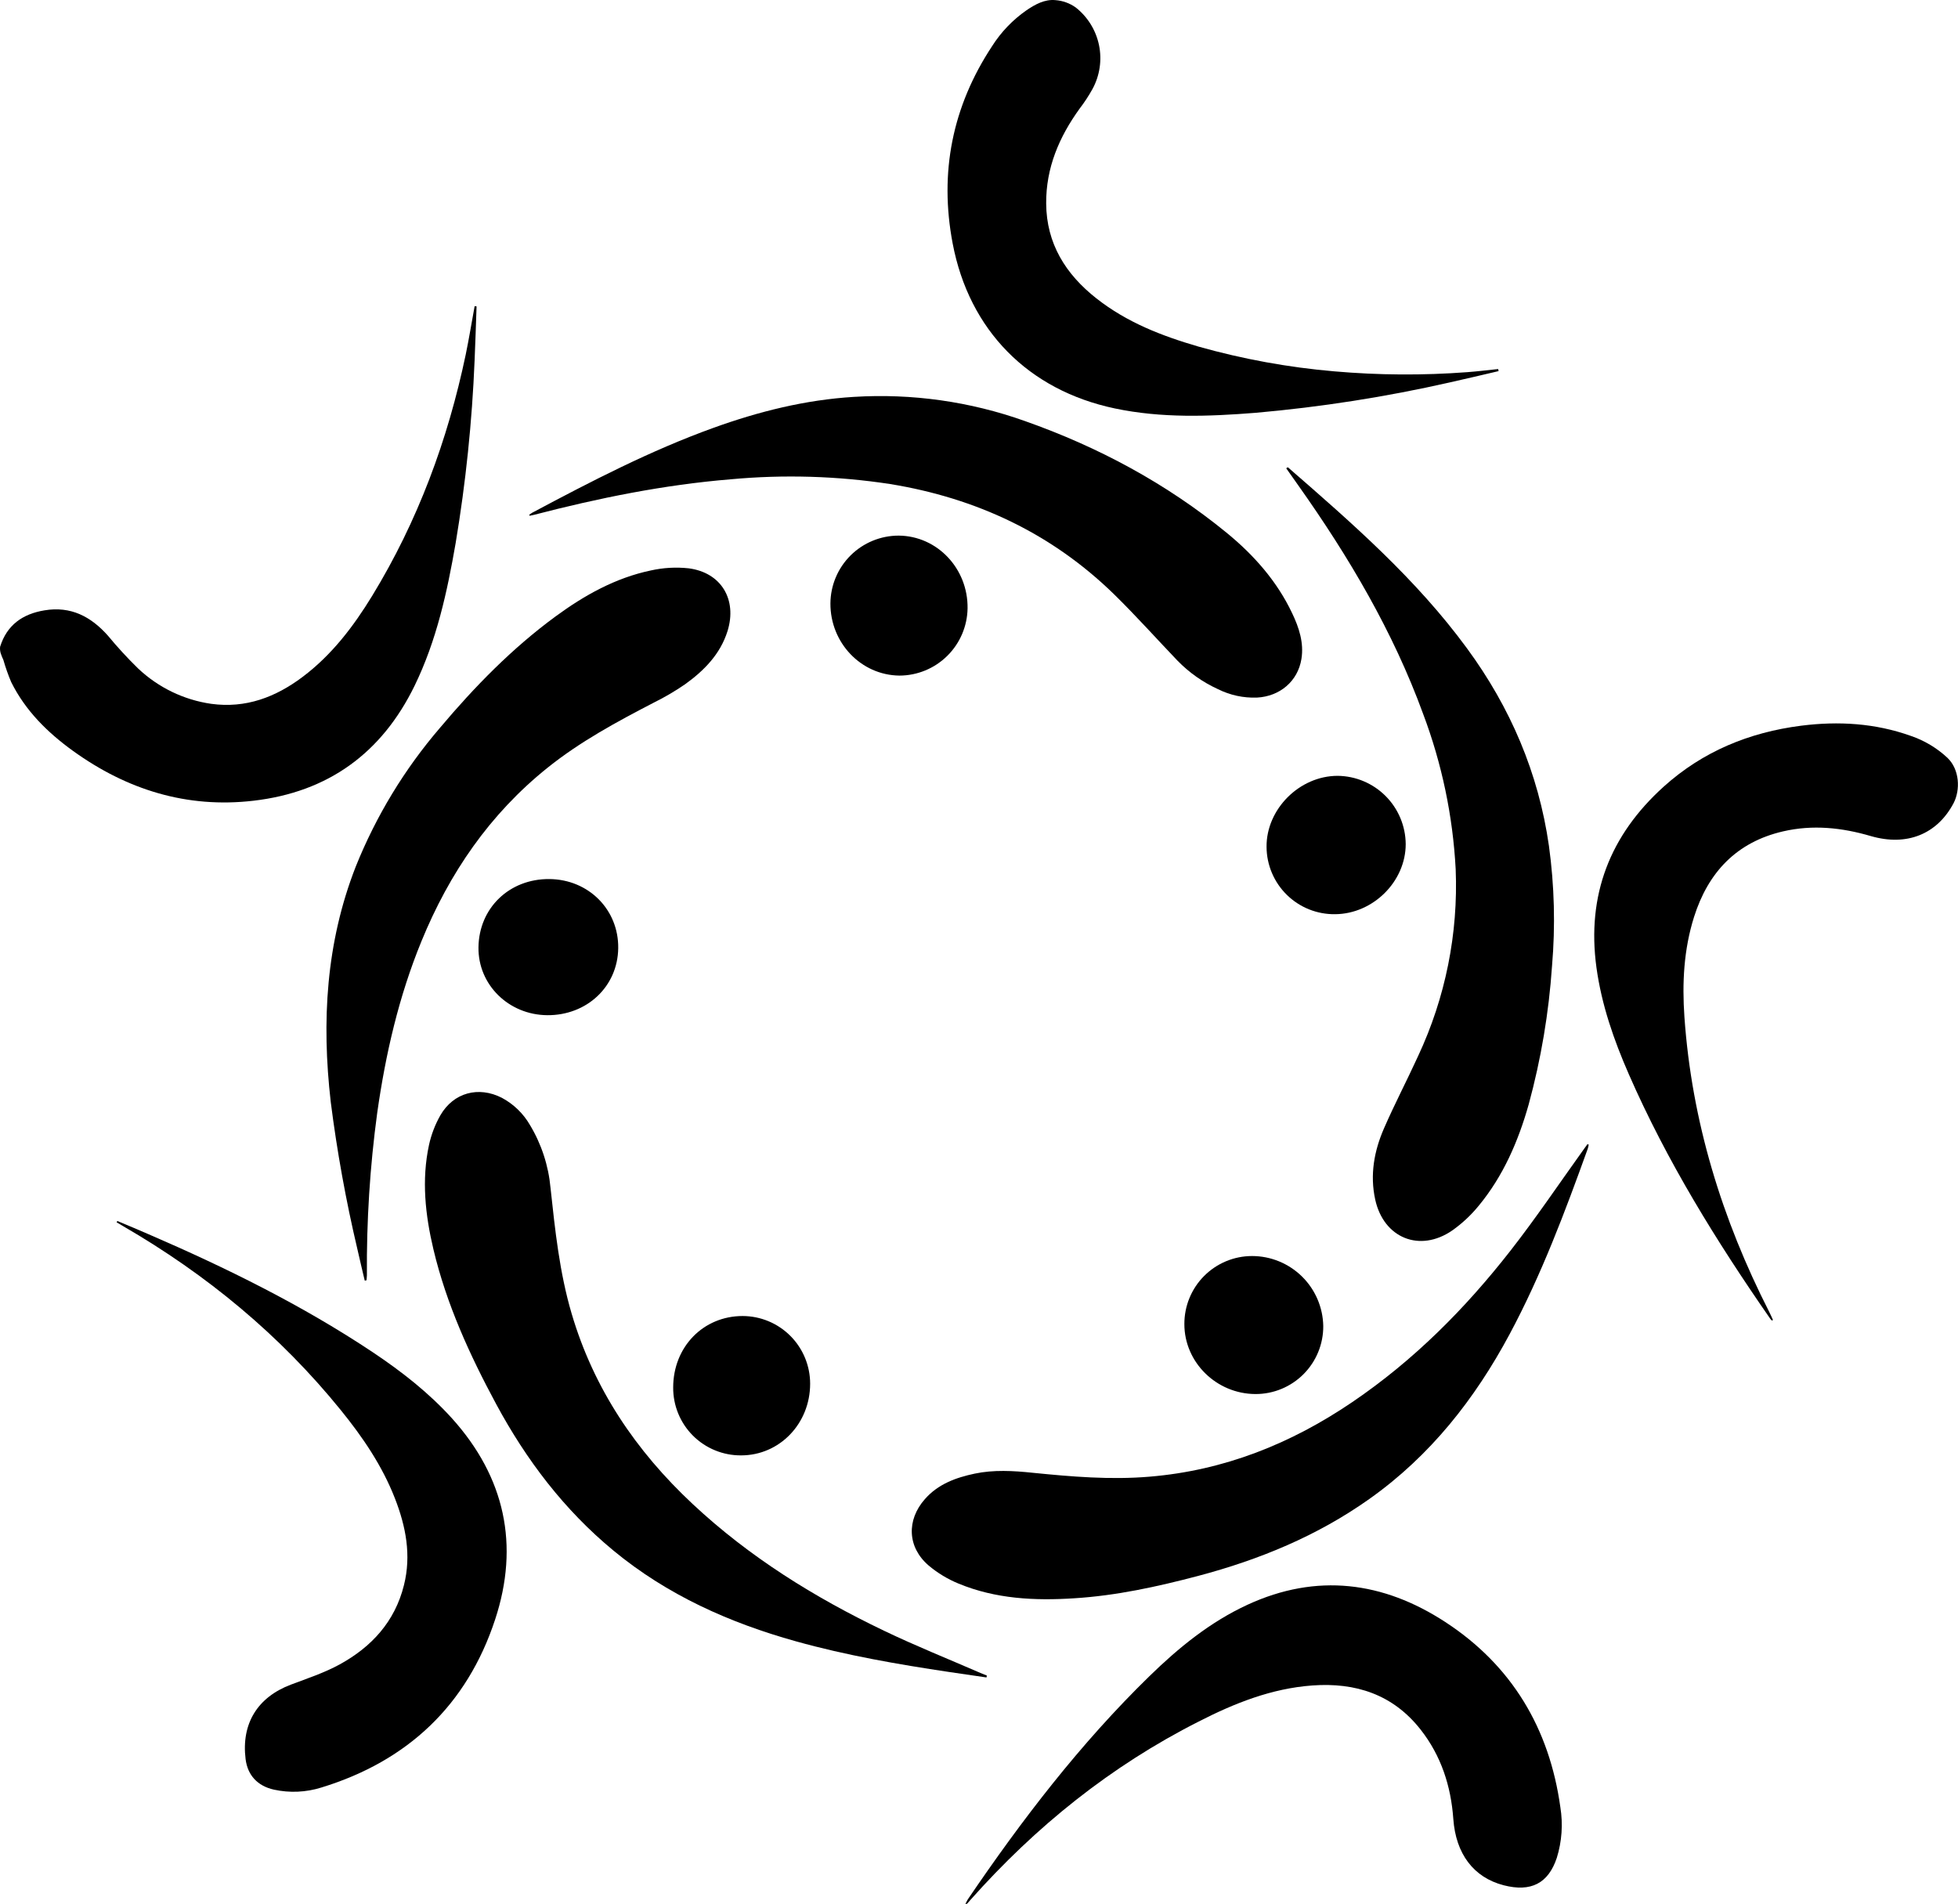 <svg width="3155" height="3068" viewBox="0 0 3155 3068" fill="none" xmlns="http://www.w3.org/2000/svg">
<path d="M587.706 2063.46C583.734 2046.51 579.655 2029.62 575.841 2012.61C557.382 1934.39 543.06 1855.25 532.935 1775.51C518.05 1646.05 525.201 1518.93 573.298 1396.19C606.012 1314.71 651.896 1239.15 709.115 1172.55C764.84 1106.39 825.121 1044.68 895.042 993.35C941.604 959.184 991.767 931.109 1048.66 919.191C1068.72 914.693 1089.39 913.53 1109.84 915.748C1162.23 922.634 1188.13 966.123 1172.24 1017.03C1160.58 1054.11 1134.47 1080.59 1103.96 1102.52C1087.84 1113.62 1070.93 1123.53 1053.37 1132.19C993.833 1163.07 934.929 1194.85 882.329 1237.02C789.101 1311.76 724.053 1406.84 679.134 1516.54C642.69 1605.43 621.29 1698.23 607.835 1793.05C596.08 1879.89 590.521 1967.46 591.202 2055.09C591.202 2057.74 590.726 2060.39 590.461 2062.99L587.706 2063.46Z" fill="black"/>
<path d="M1589.59 2702.88C1569.68 2699.96 1549.71 2697.1 1529.79 2694.14C1446.57 2681.69 1363.67 2667.33 1282.47 2644.66C1175.2 2614.73 1075.2 2570.08 988.482 2498.46C909.026 2432.88 848.11 2352.53 799.536 2262.48C756.735 2183.02 719.391 2101.34 698.415 2013.14C685.225 1957.58 679.08 1901.22 691.317 1844.64C695 1827.92 701.178 1811.85 709.644 1796.97C730.833 1760.42 771.037 1749.72 808.647 1768.9C827.568 1779.01 843.276 1794.22 853.989 1812.81C872.462 1843.55 883.761 1878.06 887.043 1913.77C894.406 1982.05 901.557 2050.38 921.103 2116.65C956.753 2237.63 1024.71 2337.96 1116.09 2423.4C1207.46 2508.84 1312.08 2573.79 1424.32 2627.55C1475.34 2652.02 1527.99 2673.11 1579.9 2695.67C1583.29 2697.15 1586.68 2698.43 1590.12 2699.8L1589.59 2702.88Z" fill="black"/>
<path d="M852.77 829.456C854.318 828.236 855.946 827.121 857.643 826.119C952.514 775.585 1047.86 726.11 1149.25 689.508C1222.61 663.022 1297.56 644.271 1375.8 639.503C1469.39 633.703 1563.19 646.948 1651.51 678.437C1769.75 720.178 1878.92 778.71 1976.17 858.166C2020.08 894.027 2057.54 936.192 2082.11 988.103C2093.18 1011.3 2101.24 1035.78 2097.05 1061.73C2091.28 1097.65 2062.36 1122.07 2025.38 1124.03C2003.65 1124.83 1982.07 1120.17 1962.61 1110.47C1938.16 1099.31 1915.99 1083.7 1897.25 1064.43C1863.5 1029.16 1830.93 992.712 1796.07 958.493C1695.11 859.596 1572.96 802.494 1434.28 779.928C1349.26 766.931 1262.97 764.369 1177.32 772.301C1069.79 781.147 964.644 802.494 860.451 829.562C858.173 830.145 855.842 830.516 853.511 831.045L852.77 829.456Z" fill="black"/>
<path d="M2559.96 1844.38C2559.57 1846.64 2559.04 1848.86 2558.37 1851.05C2521.72 1952.81 2483.79 2054.04 2432.57 2149.65C2376.47 2254.37 2304.7 2345.64 2206.86 2415.03C2122.8 2474.73 2029.3 2513.19 1930.3 2539.36C1864.78 2556.62 1798.62 2571.14 1730.87 2575.32C1667.3 2579.45 1604.21 2576.38 1544.41 2551.59C1526.96 2544.44 1510.73 2534.61 1496.31 2522.46C1462.04 2493.11 1460.45 2449.25 1490.38 2415.46C1511.57 2391.3 1540.17 2380.87 1570.58 2374.46C1600.98 2368.05 1632.76 2369.8 1663.96 2373.08C1726.58 2379.38 1789.24 2384.68 1852.28 2379.38C1972.36 2369.43 2080.05 2326.41 2179.16 2259.09C2278.27 2191.76 2360.74 2108.81 2433.73 2015.42C2475.37 1962.13 2513.19 1905.83 2552.65 1850.9C2554.4 1848.51 2556.1 1846.02 2557.95 1843.59L2559.96 1844.38Z" fill="black"/>
<path d="M2075.12 752.866C2178.68 842.916 2281.97 932.966 2363.87 1044.73C2433.84 1140.08 2479.08 1245.71 2495.87 1363.04C2504.68 1427.1 2506.35 1491.94 2500.85 1556.38C2495.72 1631.83 2483.12 1706.58 2463.24 1779.54C2446.5 1838.76 2422.29 1894.91 2382.72 1942.8C2370.36 1957.98 2355.98 1971.4 2339.98 1982.69C2287.64 2018.71 2229.43 1994.82 2215.92 1932.79C2207.23 1893.01 2214.17 1854.55 2230.12 1818.05C2247.23 1778.75 2267.2 1740.72 2285.1 1701.52C2329.09 1607.47 2349.84 1504.23 2345.59 1400.49C2341.07 1314.95 2323.4 1230.62 2293.2 1150.46C2244.79 1017.72 2173.6 897.423 2092.34 782.635C2085.72 773.26 2079.15 763.884 2072.53 754.561L2075.12 752.866Z" fill="black"/>
<path d="M767.908 493.625C766.849 522.706 766.054 551.893 764.73 580.921C760.688 679.491 750.498 777.713 734.219 875.014C720.552 953.993 703.496 1032.07 668.111 1104.8C615.141 1213.55 528.64 1276.27 408.555 1290.2C301.29 1302.75 204.512 1272.56 117.587 1209.89C76.482 1180.23 40.886 1145.06 18.002 1098.97C13.083 1087.32 8.873 1075.38 5.395 1063.22C4.086 1060.47 2.919 1057.66 1.899 1054.8C0.288 1050.8 -0.313 1046.47 0.151 1042.19C11.063 1007.07 36.436 989.219 71.715 983.445C114.091 976.347 146.509 993.456 173.789 1024.13C189.075 1042.64 205.343 1060.32 222.522 1077.1C254.983 1107.81 296.154 1127.72 340.382 1134.09C395.842 1141.67 443.993 1123.5 487.587 1090.71C534.519 1055.43 569.427 1009.61 599.726 960.032C673.303 839.47 721.559 709.004 750.481 571.121C755.778 545.377 760.069 519.316 764.783 493.413L767.908 493.625Z" fill="black"/>
<path d="M1555.59 3068C1556.75 3065.43 1558.04 3062.92 1559.46 3060.48C1646.59 2932.24 1740.67 2809.5 1851.91 2701.02C1899.1 2654.99 1949.9 2613.51 2010.34 2585.65C2121.58 2534.37 2228.74 2548.25 2328.85 2613.56C2436.17 2683.54 2496.67 2785.24 2514.25 2911.9C2518.68 2939.2 2516.72 2967.16 2508.53 2993.58C2494.86 3034.68 2466.9 3049.14 2422.77 3037.7C2374.3 3025.09 2345.75 2986.9 2341.78 2930.86C2337.97 2877.89 2322.18 2829 2289.07 2786.88C2244.58 2730.21 2184.35 2710.71 2114.59 2715.8C2048.96 2720.57 1989.1 2744.4 1931.26 2774.07C1790.04 2845.52 1668.79 2943.1 1563.8 3061.22C1562 3063.23 1560.2 3065.3 1558.5 3067.31C1557.97 3067.63 1557.23 3067.58 1555.59 3068Z" fill="black"/>
<path d="M2855.06 2127.83C2854.27 2126.98 2853.42 2126.19 2852.73 2125.29C2765.75 2000.12 2685.87 1871.03 2624.53 1730.81C2600.38 1675.62 2580.67 1619.04 2572.41 1558.92C2556.52 1442.39 2594.13 1345.77 2680.74 1267.58C2743.72 1210.8 2818.46 1180.02 2902.31 1169.32C2962.49 1161.7 3021.65 1165.24 3079.18 1185.8C3101.03 1193.27 3121.04 1205.27 3137.93 1221.02C3157.58 1239.72 3159.11 1272.56 3147.83 1294.23C3121.35 1344.18 3072.61 1363.99 3014.61 1347.2C2967.94 1333.48 2920.9 1328.55 2873.23 1339.57C2798.17 1356.89 2752.46 1405.57 2729.73 1477.3C2713.1 1529.84 2710.35 1583.98 2714.16 1638.48C2725.92 1806.72 2774.65 1964.52 2850.98 2114.21C2853.1 2118.35 2854.9 2122.64 2856.86 2126.82L2855.06 2127.83Z" fill="black"/>
<path d="M189.156 1967.43C205.841 1974.47 222.58 1981.31 239.16 1988.62C364.806 2042.91 487.275 2103.24 601.321 2179.31C647.405 2210.14 690.947 2244.15 728.45 2285.57C813.627 2380.28 837.305 2489.61 797.842 2609.43C752.446 2747.47 657.046 2837.58 517.892 2880.22C493.129 2888 466.764 2889.19 441.402 2883.66C414.917 2877.78 399.025 2860.46 395.741 2834.5C388.643 2777.3 414.917 2734.71 468.947 2714.37C495.432 2704.35 522.871 2695.35 547.608 2681.74C598.831 2653.56 636.334 2612.87 650.901 2554.18C663.031 2505.87 653.973 2459.42 636.281 2414.13C615.782 2361.69 584.529 2315.76 549.356 2272.38C451.255 2151.29 333.183 2053.77 198.478 1975.74C194.929 1973.73 191.539 1971.56 187.884 1969.49L189.156 1967.43Z" fill="black"/>
<path d="M2414.72 597.979C2388.23 604.071 2362.17 610.48 2335.79 616.254C2232.84 639.581 2128.42 655.915 2023.27 665.146C1947.41 671.185 1871.5 673.939 1796.29 658.101C1657.08 628.755 1561.63 532.296 1535.04 392.188C1513.32 277.93 1534.51 171.565 1598.6 74.364C1613.03 51.628 1631.85 32 1653.95 16.626C1667.99 7.038 1683.35 -1.437 1700.57 0.205C1712.4 1.061 1723.76 5.167 1733.41 12.071C1752.65 27.24 1765.92 48.715 1770.87 72.711C1775.82 96.706 1772.14 121.679 1760.48 143.226C1754.34 154.324 1747.38 164.947 1739.66 175.008C1706.66 220.669 1685.37 270.356 1685.74 327.829C1686.16 392.506 1717.15 441.822 1766.62 480.755C1816.1 519.689 1872.25 541.301 1931.36 558.516C2002.79 578.661 2075.97 591.999 2149.92 598.35C2221.19 604.591 2292.84 605.034 2364.19 599.674C2380.87 598.456 2397.45 596.337 2414.08 594.642L2414.72 597.979Z" fill="black"/>
<path d="M1084.73 2235.67C1084.73 2170.25 1133.25 2120.46 1196.76 2120.51C1225.63 2120.61 1253.28 2132.15 1273.65 2152.61C1294.01 2173.07 1305.43 2200.77 1305.41 2229.63C1305.41 2293.94 1256.09 2345.06 1194.17 2345.06C1179.77 2345.16 1165.5 2342.4 1152.18 2336.94C1138.85 2331.49 1126.75 2323.43 1116.57 2313.26C1106.38 2303.08 1098.33 2290.98 1092.86 2277.66C1087.4 2264.34 1084.63 2250.07 1084.73 2235.67Z" fill="black"/>
<path d="M1908.42 2133.55C1908.35 2119.17 1911.12 2104.92 1916.57 2091.62C1922.03 2078.32 1930.05 2066.22 1940.19 2056.03C1950.33 2045.84 1962.38 2037.75 1975.66 2032.22C1988.93 2026.7 2003.16 2023.85 2017.54 2023.85C2047.61 2023.88 2076.46 2035.71 2097.9 2056.79C2119.35 2077.86 2131.67 2106.51 2132.22 2136.57C2132.31 2150.95 2129.56 2165.21 2124.11 2178.53C2118.66 2191.84 2110.63 2203.94 2100.48 2214.14C2090.33 2224.33 2078.26 2232.41 2064.97 2237.92C2051.68 2243.43 2037.43 2246.25 2023.05 2246.22C1960.17 2246.06 1908.37 2195.16 1908.42 2133.55Z" fill="black"/>
<path d="M2151.29 1473.05C2136.91 1473.24 2122.63 1470.58 2109.28 1465.23C2095.93 1459.87 2083.77 1451.93 2073.51 1441.86C2063.24 1431.78 2055.07 1419.78 2049.47 1406.53C2043.86 1393.28 2040.93 1379.06 2040.85 1364.68C2040.27 1303.86 2093.82 1250.15 2155.43 1250.1C2184.47 1250.42 2212.23 1262.12 2232.74 1282.7C2253.24 1303.27 2264.85 1331.07 2265.07 1360.12C2265.07 1420.35 2212.47 1472.63 2151.29 1473.05Z" fill="black"/>
<path d="M885.294 1416.43C948.382 1417.01 996.903 1465.64 996.162 1527.67C995.42 1589.7 945.521 1636.26 881.851 1635.78C819.61 1635.3 770.242 1586.73 770.983 1526.56C771.725 1462.99 820.828 1415.85 885.294 1416.43Z" fill="black"/>
<path d="M1338.09 972.215C1338.3 943.16 1350 915.369 1370.63 894.913C1391.27 874.457 1419.16 862.999 1448.21 863.042C1510.3 863.572 1560.09 916.278 1559.08 980.425C1558.57 1009.23 1546.79 1036.68 1526.27 1056.9C1505.76 1077.12 1478.13 1088.5 1449.33 1088.59C1387.4 1087.9 1337.77 1035.78 1338.09 972.215Z" fill="black"/>
</svg>
